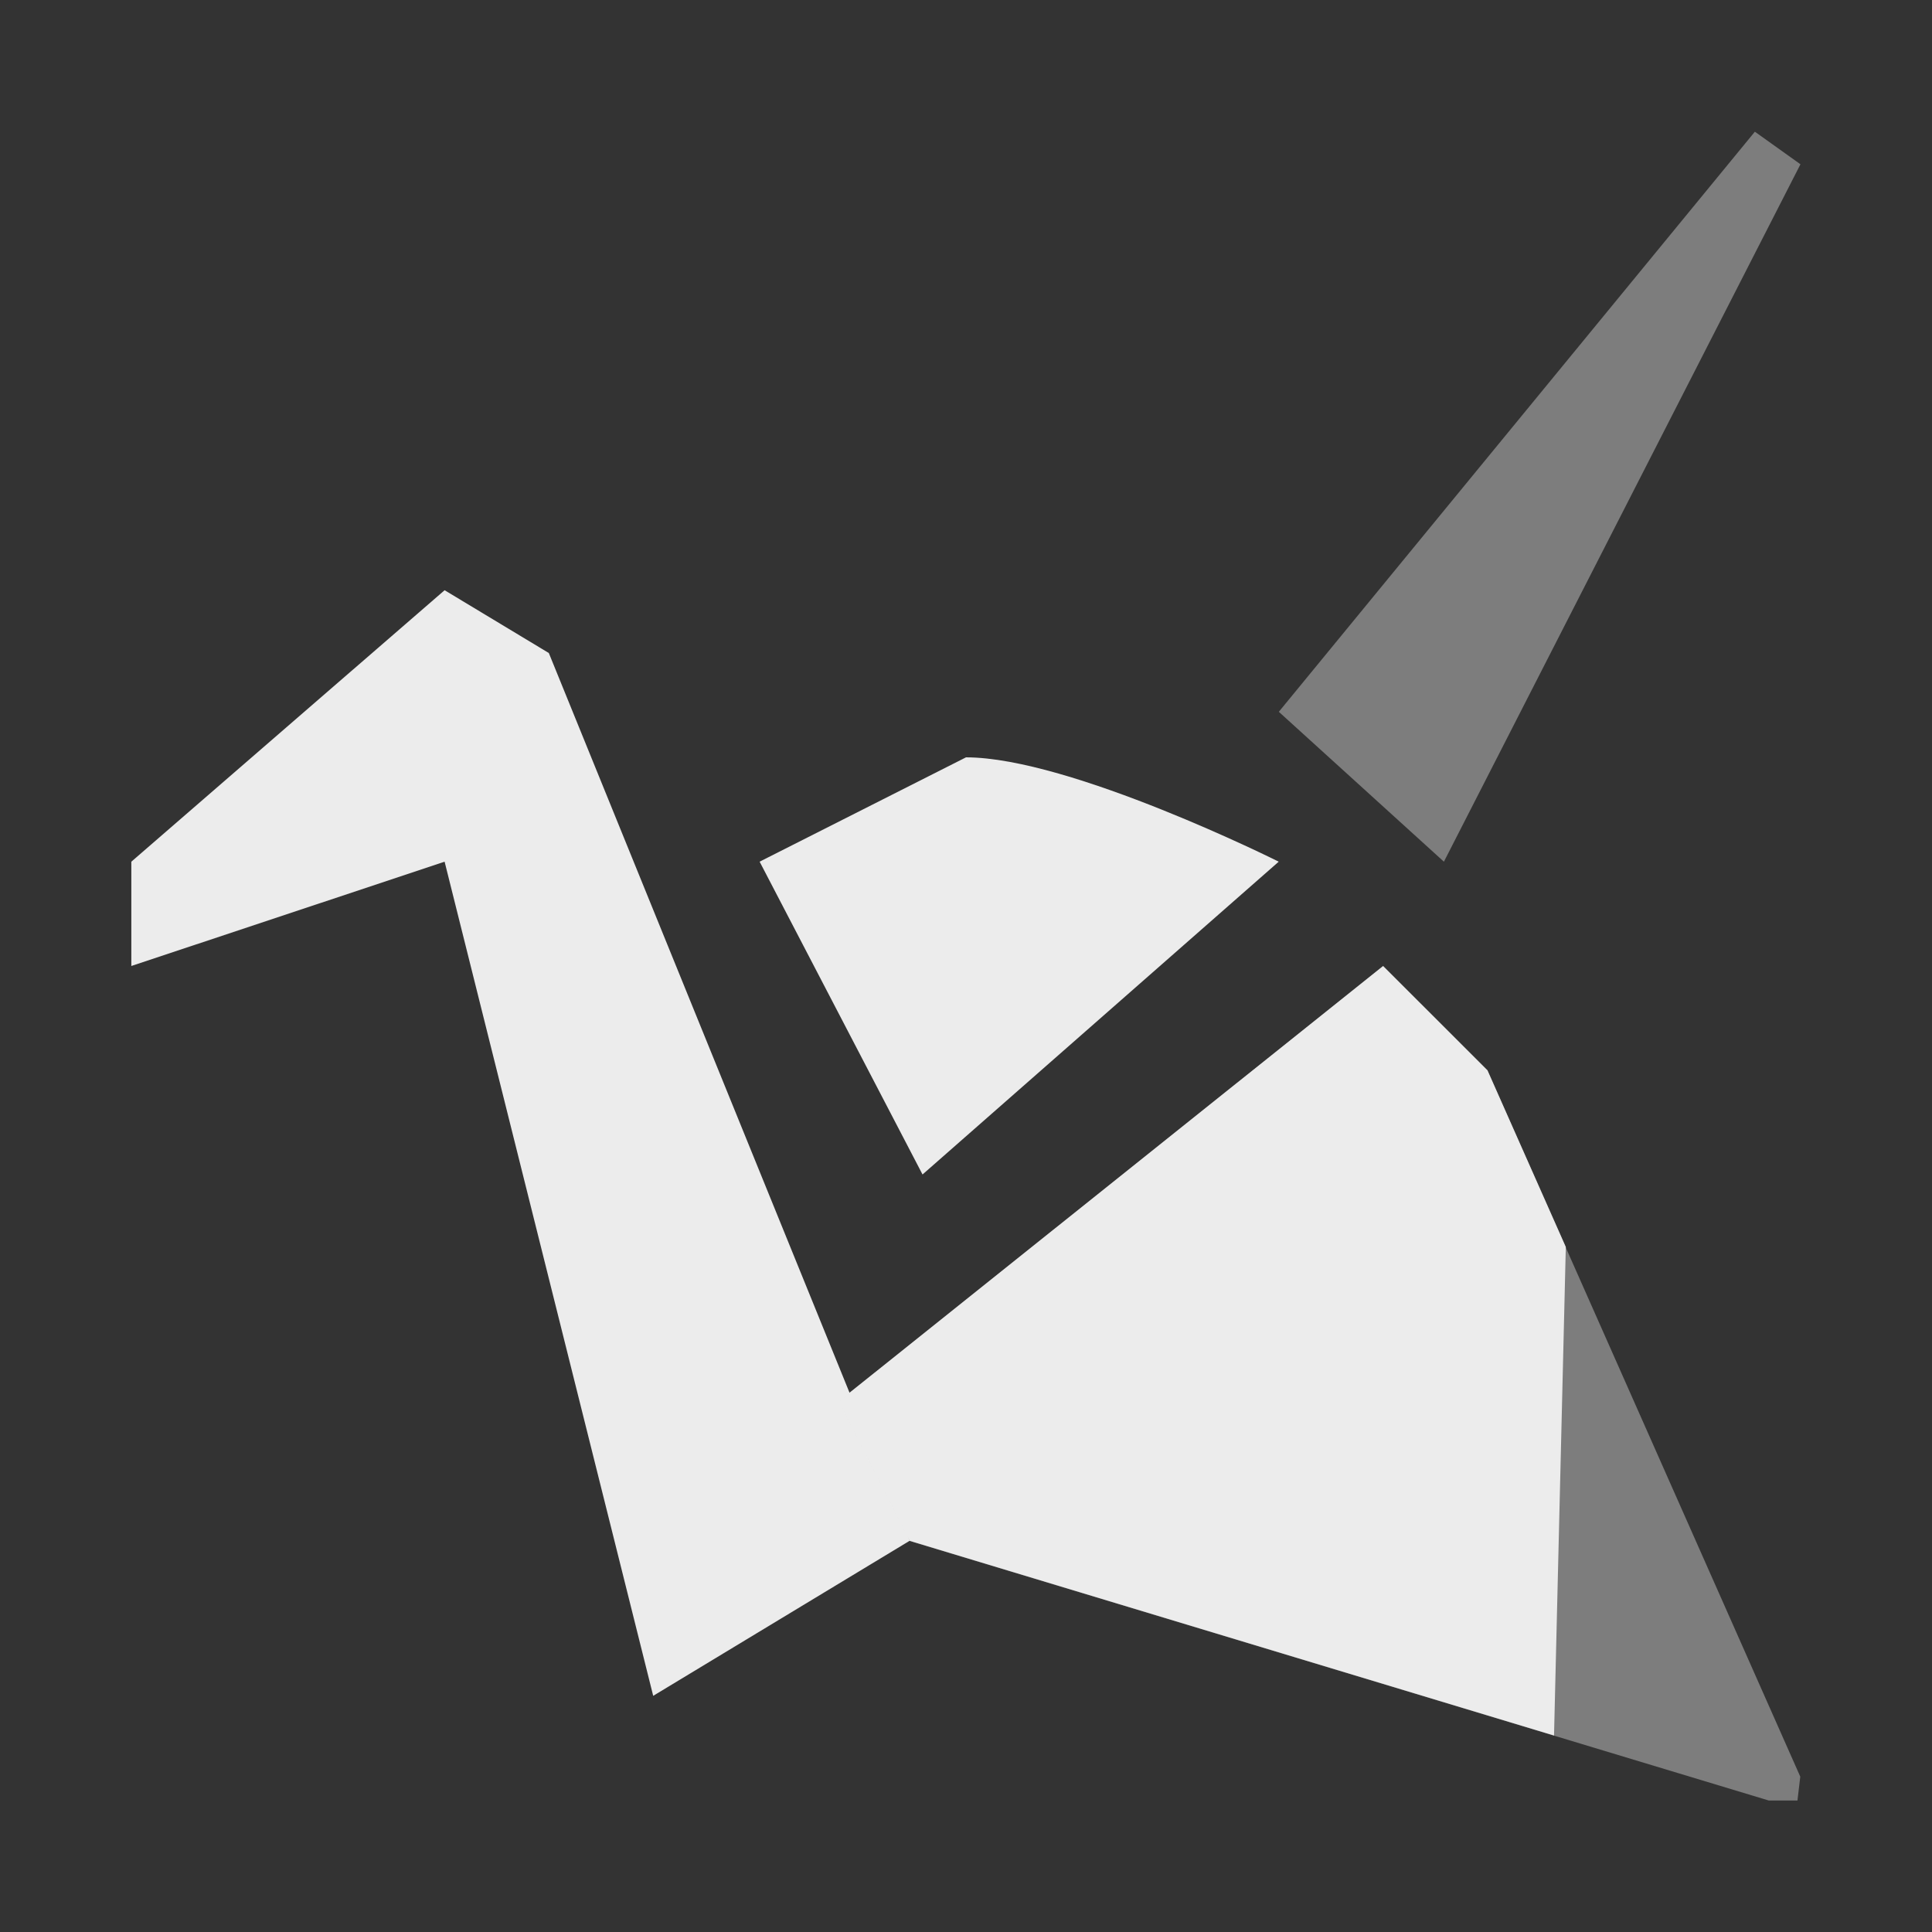 <svg xmlns="http://www.w3.org/2000/svg" viewBox="0 0 22 22" style="enable-background:new 0 0 24 24"><rect x="0" y="0" width="22" height="22" fill="#333333" stroke="none"/><polygon points="18.162 10.28 16.033 8.347 22.172 .866 22.76 1.286" transform="matrix(0.883,0,0,0.883,0.405,0.735)" style="fill:#ececec;opacity:.4;fill-opacity:1"/><path d="m 5.275 10.28 -4.04 1.345 0 -1.345 4.04 -3.501 1.344 0.81 4.654 11.448 -3.308 2 z" transform="matrix(0.883,0,0,0.883,0.405,0.735)" style="fill:#ececec;fill-opacity:1"/><path d="m 19.734 15.248 -1.01 -2.278 l -1.346 -1.345 -3.51 2.807 -3.51 2.807 0.914 1.799 2.77 0.837 2.77 0.837 2.77 0.837" transform="matrix(0.883,0,0,0.883,0.405,0.735)" style="fill:#ececec;opacity:1;fill-opacity:1"/><path d="m 10.505 13.374 -1.855 -3.562 2.35 -1.188 c 1.187 0 3.561 1.188 3.561 1.188 l -4.056 3.562 z" style="fill:#ececec;opacity:1;fill-opacity:1"/><path d="m 20.5 20.231 -3.563 -8.04 -1.188 -1.188 -3.099 2.478 -3.099 2.478 0.807 1.588 2.446 0.739 2.446 0.739 4.892 1.478 0.326 0" style="fill:#ececec;opacity:.4;fill-opacity:1"/></svg>